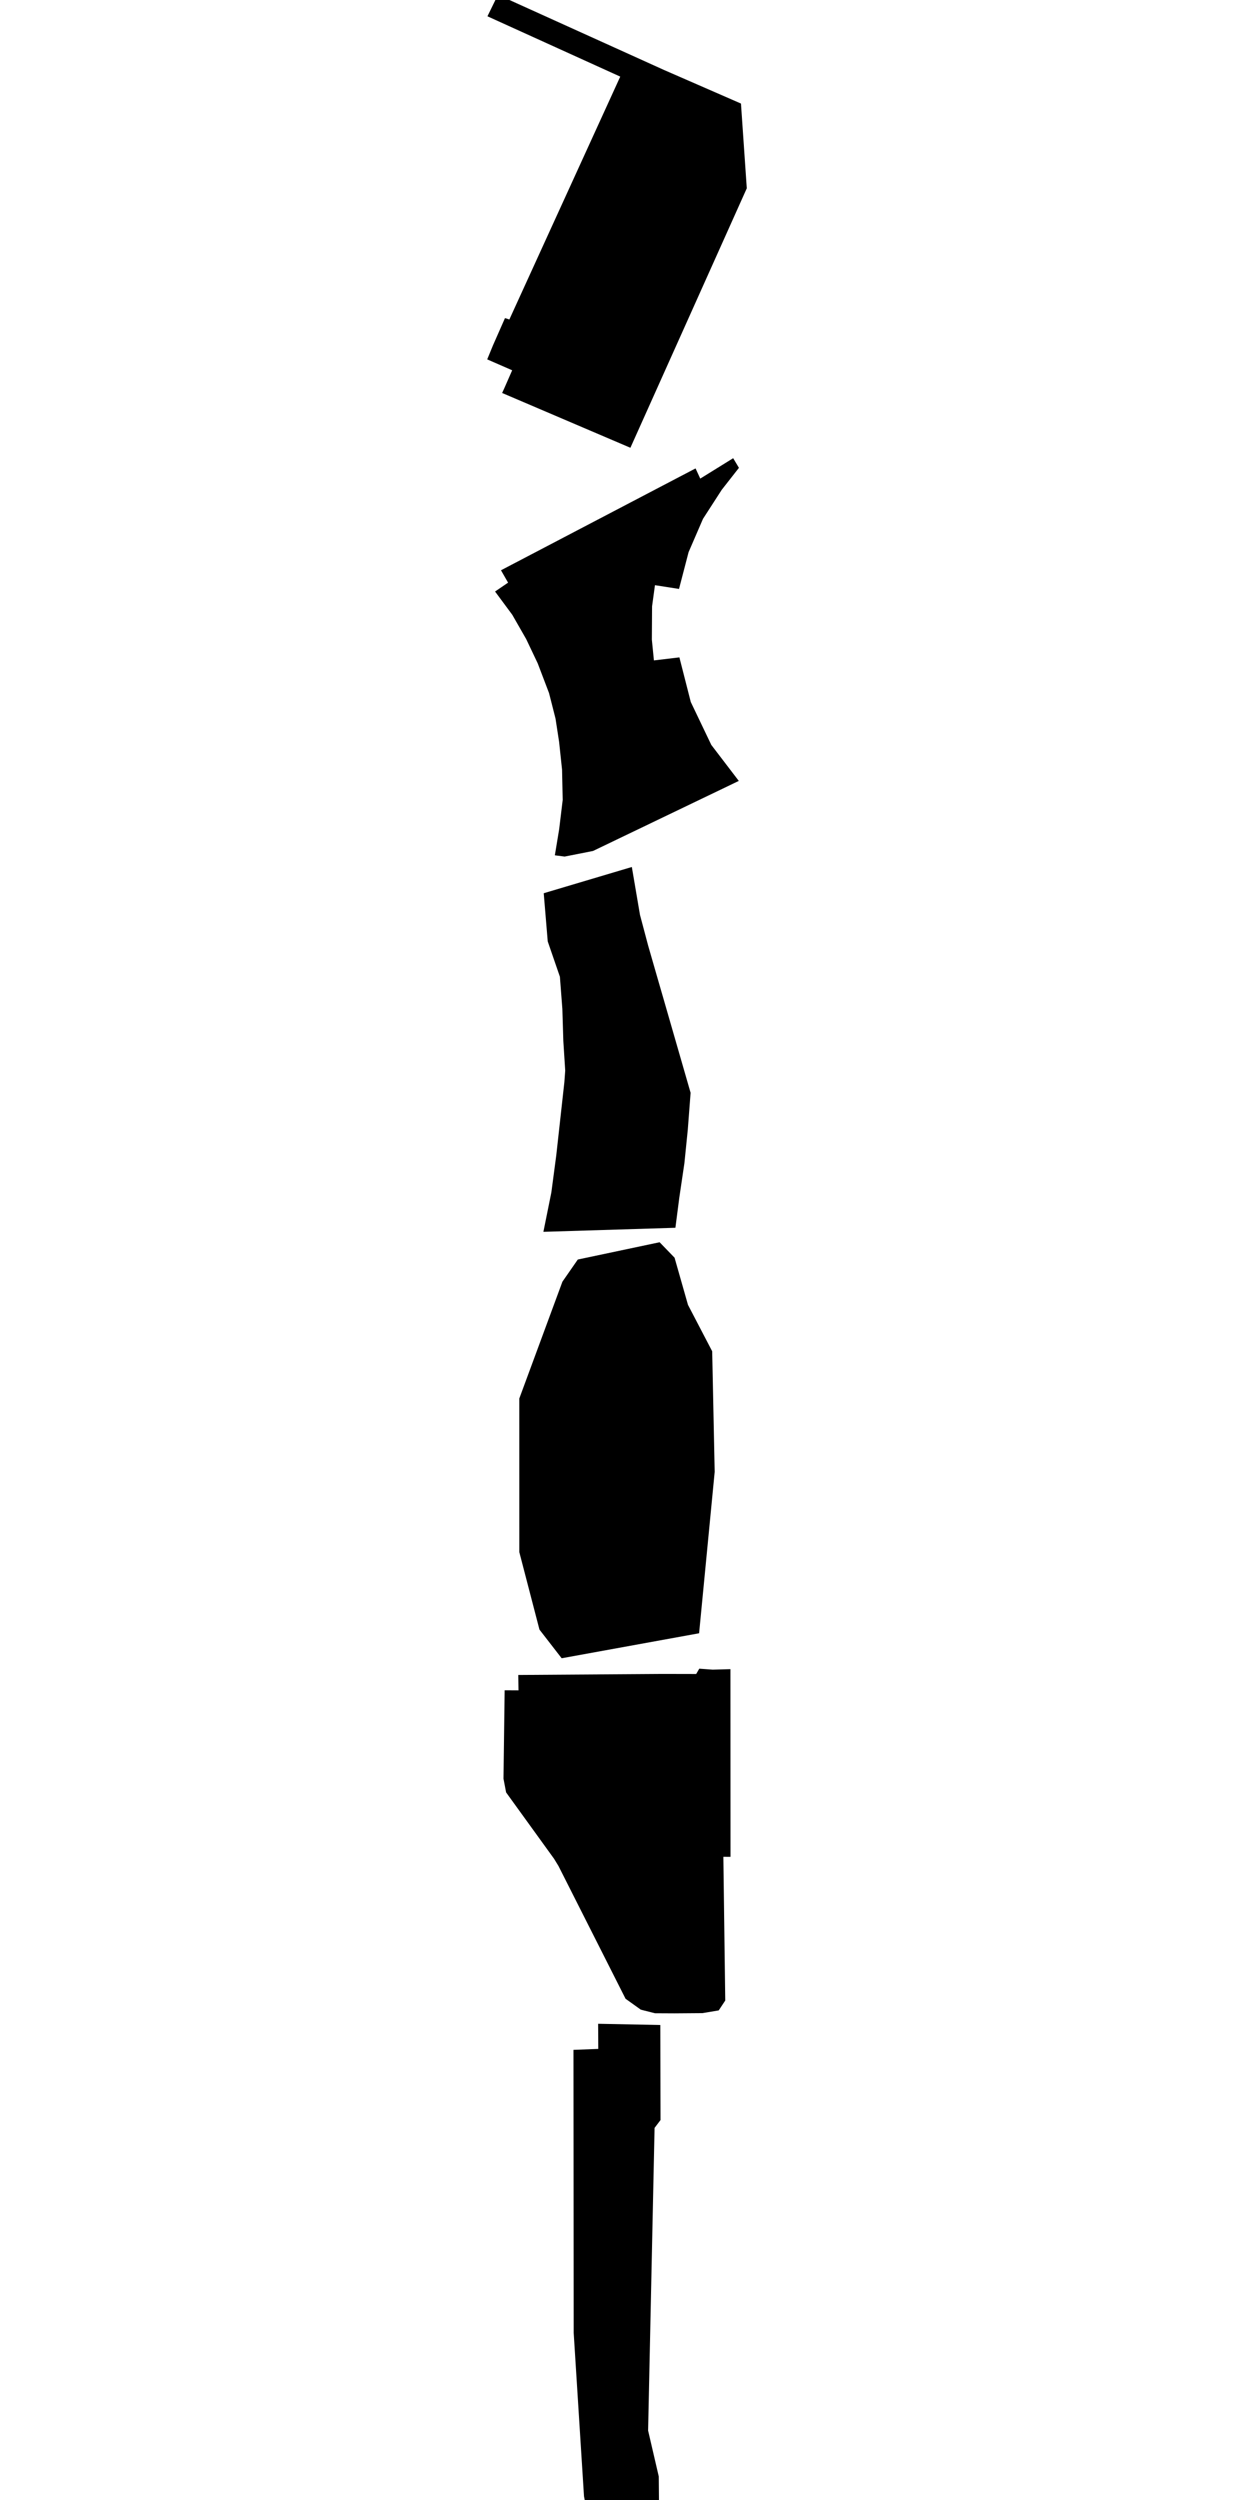 <svg xmlns="http://www.w3.org/2000/svg" version="1.1" width="592.5px" height="1200px">
  <polygon id="31723295" class="tile" points="236.707,165.74 233.931,172.497 245.921,177.723 242.062,186.515 241.093,188.62 302.684,214.922 358.569,90.38 355.774,49.705 318.85,33.598 239.082,-2.5 234.045,7.822 297.808,36.775 265.336,107.866 248.727,144.24 244.569,153.346 242.471,152.673 236.707,165.74 " moovel_rot="43.8" moovel_centroid="299.119,115.77" moovel_centroidlatlon="16.472,48.167"/>
  <polygon id="153343228" class="tile" points="346.552,235.072 337.544,249.023 330.618,265.028 326.027,282.673 314.479,280.871 313.089,291.009 312.984,307.007 313.979,316.979 326.207,315.519 331.674,336.936 341.533,357.545 354.732,374.818 284.744,408.44 271.106,411.131 266.411,410.526 268.479,398.009 270.178,383.936 269.871,369.437 268.455,356.108 266.733,344.915 264.823,337.381 263.614,332.653 258.179,318.387 252.655,306.763 245.976,295.089 237.702,283.911 243.952,279.653 240.548,273.717 333.972,224.823 336.224,229.719 352.027,219.922 354.798,224.548 346.552,235.072 " moovel_rot="-49.9" moovel_centroid="297.08,318.762" moovel_centroidlatlon="16.475,48.268"/>
  <polygon id="26786577" class="tile" points="324.293,589.295 326.156,574.893 328.612,558.306 330.246,542.159 331.591,524.518 325.644,503.891 319.349,482.064 318.839,480.287 315.552,468.943 311.198,453.832 307.28,439.085 303.375,416.131 271.537,425.608 261.069,428.726 262.993,451.854 268.834,468.808 270.012,484.26 270.48,499.665 271.384,513.862 270.982,519.355 267.092,554.521 264.729,572.337 260.909,591.243 324.293,589.295 " moovel_rot="-40.9" moovel_centroid="294.865,512.194" moovel_centroidlatlon="16.438,48.191"/>
  <polygon id="28765570" class="tile" points="316.708,596.243 277.43,604.538 270.043,615.177 249.347,671.226 249.353,744.998 259.02,782.163 269.679,795.916 335.67,783.923 343.153,706.457 341.956,648.581 330.33,626.296 323.887,603.657 316.708,596.243 " moovel_rot="10.3" moovel_centroid="296.552,699.691" moovel_centroidlatlon="16.457,48.172"/>
  <polygon id="31028627" class="tile" points="268.153,895.633 300.36,959.351 307.687,964.591 314.484,966.304 323.828,966.353 337.274,966.244 345.089,964.937 348.226,960.201 347.318,891.215 350.751,891.233 350.716,801.144 342.185,801.389 335.755,800.916 334.272,803.474 318.049,803.439 248.855,803.945 248.957,811.324 242.305,811.29 241.749,853.73 243.003,860.307 266.027,892.157 268.153,895.633 " moovel_rot="-0.3" moovel_centroid="304.428,872.77" moovel_centroidlatlon="16.412,48.166"/>
  <polygon id="28100069" class="tile" points="317.051,971.946 287.192,971.353 287.266,983.417 275.346,983.872 275.455,1119.74 280.408,1198.186 298.735,1290.664 302.306,1295.663 304.64,1298.622 308.377,1300.396 312.695,1300.092 315.363,1298.32 316.2,1295.303 315.701,1282.216 316.595,1221.408 316.302,1188.625 311.186,1166.609 314.291,1021.33 317.154,1017.56 317.051,971.946 " moovel_rot="-20.4" moovel_centroid="297.081,1120.014" moovel_centroidlatlon="16.472,48.254"/>
  <polygon id="97825250" class="tile" points="302.834,1557.431 253.958,1559.419 253.713,1365.684 255.921,1305.396 294.953,1306.663 302.415,1307.312 300.822,1355.133 338.754,1358.295 338.787,1394.528 332.857,1394.519 332.934,1444.783 321.882,1444.992 322.565,1476.386 310.846,1476.606 311.38,1500.905 308.76,1500.959 308.953,1509.691 301.872,1509.825 302.834,1557.431 " moovel_rot="-35.9" moovel_centroid="287.359,1428.911" moovel_centroidlatlon="16.464,48.247"/>
  <polygon id="401930415" class="tile" points="311.934,1930.36 309.571,1934.608 303.822,1940.835 294.988,1943.406 288.257,1941.501 285.88,1938.344 282.798,1934.25 279.65,1924.783 279.796,1579.583 282.688,1568.953 290.41,1564.806 296.59,1564.419 304.129,1568.862 308.669,1575.458 311.549,1588.536 312.85,1776.557 311.976,1923.464 311.934,1930.36 " moovel_rot="-68.9" moovel_centroid="295.948,1754.668" moovel_centroidlatlon="16.374,48.286"/>
  <polygon id="8739140" class="tile" points="368.145,2162.593 368.127,1966.706 366.7,1948.406 271.174,1953.043 224.355,1981.145 240.872,2034.39 285.303,2177.605 368.145,2162.593 " moovel_rot="-28.0" moovel_centroid="309.177,2053.294" moovel_centroidlatlon="16.419,48.205"/>
  <polygon id="61118413" class="tile" points="290.463,2182.64 300.763,2182.605 301.613,3140.168 302.037,3645.791 291.734,3645.832 290.463,2182.64 " moovel_rot="45.9" moovel_centroid="296.253,2914.319" moovel_centroidlatlon="16.477,48.187"/>
  <polygon id="103149629" class="tile" points="340.75,3653.194 253.861,3650.832 251.726,3761.029 340.774,3762.913 340.75,3653.194 " moovel_rot="55.5" moovel_centroid="296.74,3707.216" moovel_centroidlatlon="16.412,48.243"/>
  <polygon id="61118221" class="tile" points="306.544,3768.526 294.203,3767.913 285.02,4976.543 294.178,5011.088 286.462,5099.893 287.007,5164.095 285.002,5207.278 298.575,5209.31 300.361,5159.575 297.408,5102.918 307.498,5009.397 298.488,4980.999 306.544,3768.526 " moovel_rot="44.4" moovel_centroid="295.804,4493.17" moovel_centroidlatlon="16.459,48.199"/>
  <polygon id="264828970" class="tile" points="343.669,5214.375 345.549,5233.876 339.48,5235.116 304.479,5238.245 303.562,5238.66 303.219,5239.351 304.403,5253.996 308.438,5256.201 314.05,5260.3 320.332,5266.363 335.888,5265.567 336.429,5264.938 336.981,5262.515 338.003,5261.105 339.575,5260.124 341.602,5259.488 345.556,5300.924 343.143,5300.682 341.33,5299.62 340.032,5297.917 339.489,5296.414 338.81,5295.78 325.03,5297.385 317.957,5304.999 310.22,5311.651 313.429,5352.652 317.779,5410.715 304.381,5403.194 299.547,5353.437 292.852,5344.927 292.079,5342.593 290.622,5340.962 288.605,5339.736 285.992,5339.376 279.238,5340.086 275.739,5339.911 273.626,5338.994 271.912,5337.668 267.184,5333.259 263.57,5329.015 260.341,5324.869 258.327,5321.926 256.23,5318.358 253.729,5313.498 251.637,5308.269 250.122,5303.714 248.516,5297.612 257.177,5296.863 258.877,5295.128 258.398,5292.44 260.033,5292.107 259.141,5282.75 257.603,5282.901 257.401,5280.199 255.574,5278.604 246.944,5279.505 247.633,5272.292 248.357,5267.912 249.284,5263.872 250.478,5259.643 251.832,5255.851 253.366,5252.158 255.155,5248.429 257.202,5244.764 259.21,5241.445 261.732,5237.977 262.958,5236.251 266.822,5232.108 268.245,5232.109 267.952,5229.554 270.018,5229.336 272.879,5229.148 275.399,5228.943 274.65,5220.854 278.488,5220.498 278.408,5219.194 323.297,5215.107 323.463,5215.889 338.151,5214.681 342.662,5214.31 343.669,5214.375 " moovel_rot="-43.0" moovel_centroid="295.059,5286.262" moovel_centroidlatlon="16.364,48.206"/>
  <polygon id="37305082" class="tile" points="332.588,5614.24 276.544,5613.296 262.778,5604.695 259.912,5584.081 269.54,5519.34 287.854,5468.111 307.816,5418.801 317.259,5415.715 327.879,5419.081 332.313,5425.989 332.258,5603.84 332.588,5614.24 " moovel_rot="-57.3" moovel_centroid="302.628,5529.716" moovel_centroidlatlon="16.337,48.161"/>
  <polygon id="29334255" class="tile" points="231.049,5626.63 361.451,5619.24 361.262,5780.354 355.519,5780.707 357.58,5892.664 286.218,5896.993 270.209,5890.144 267.89,5888.148 266.525,5861.805 248.109,5862.359 231.049,5626.63 " moovel_rot="77.0" moovel_centroid="300.951,5751.37" moovel_centroidlatlon="16.502,48.217"/>
</svg>